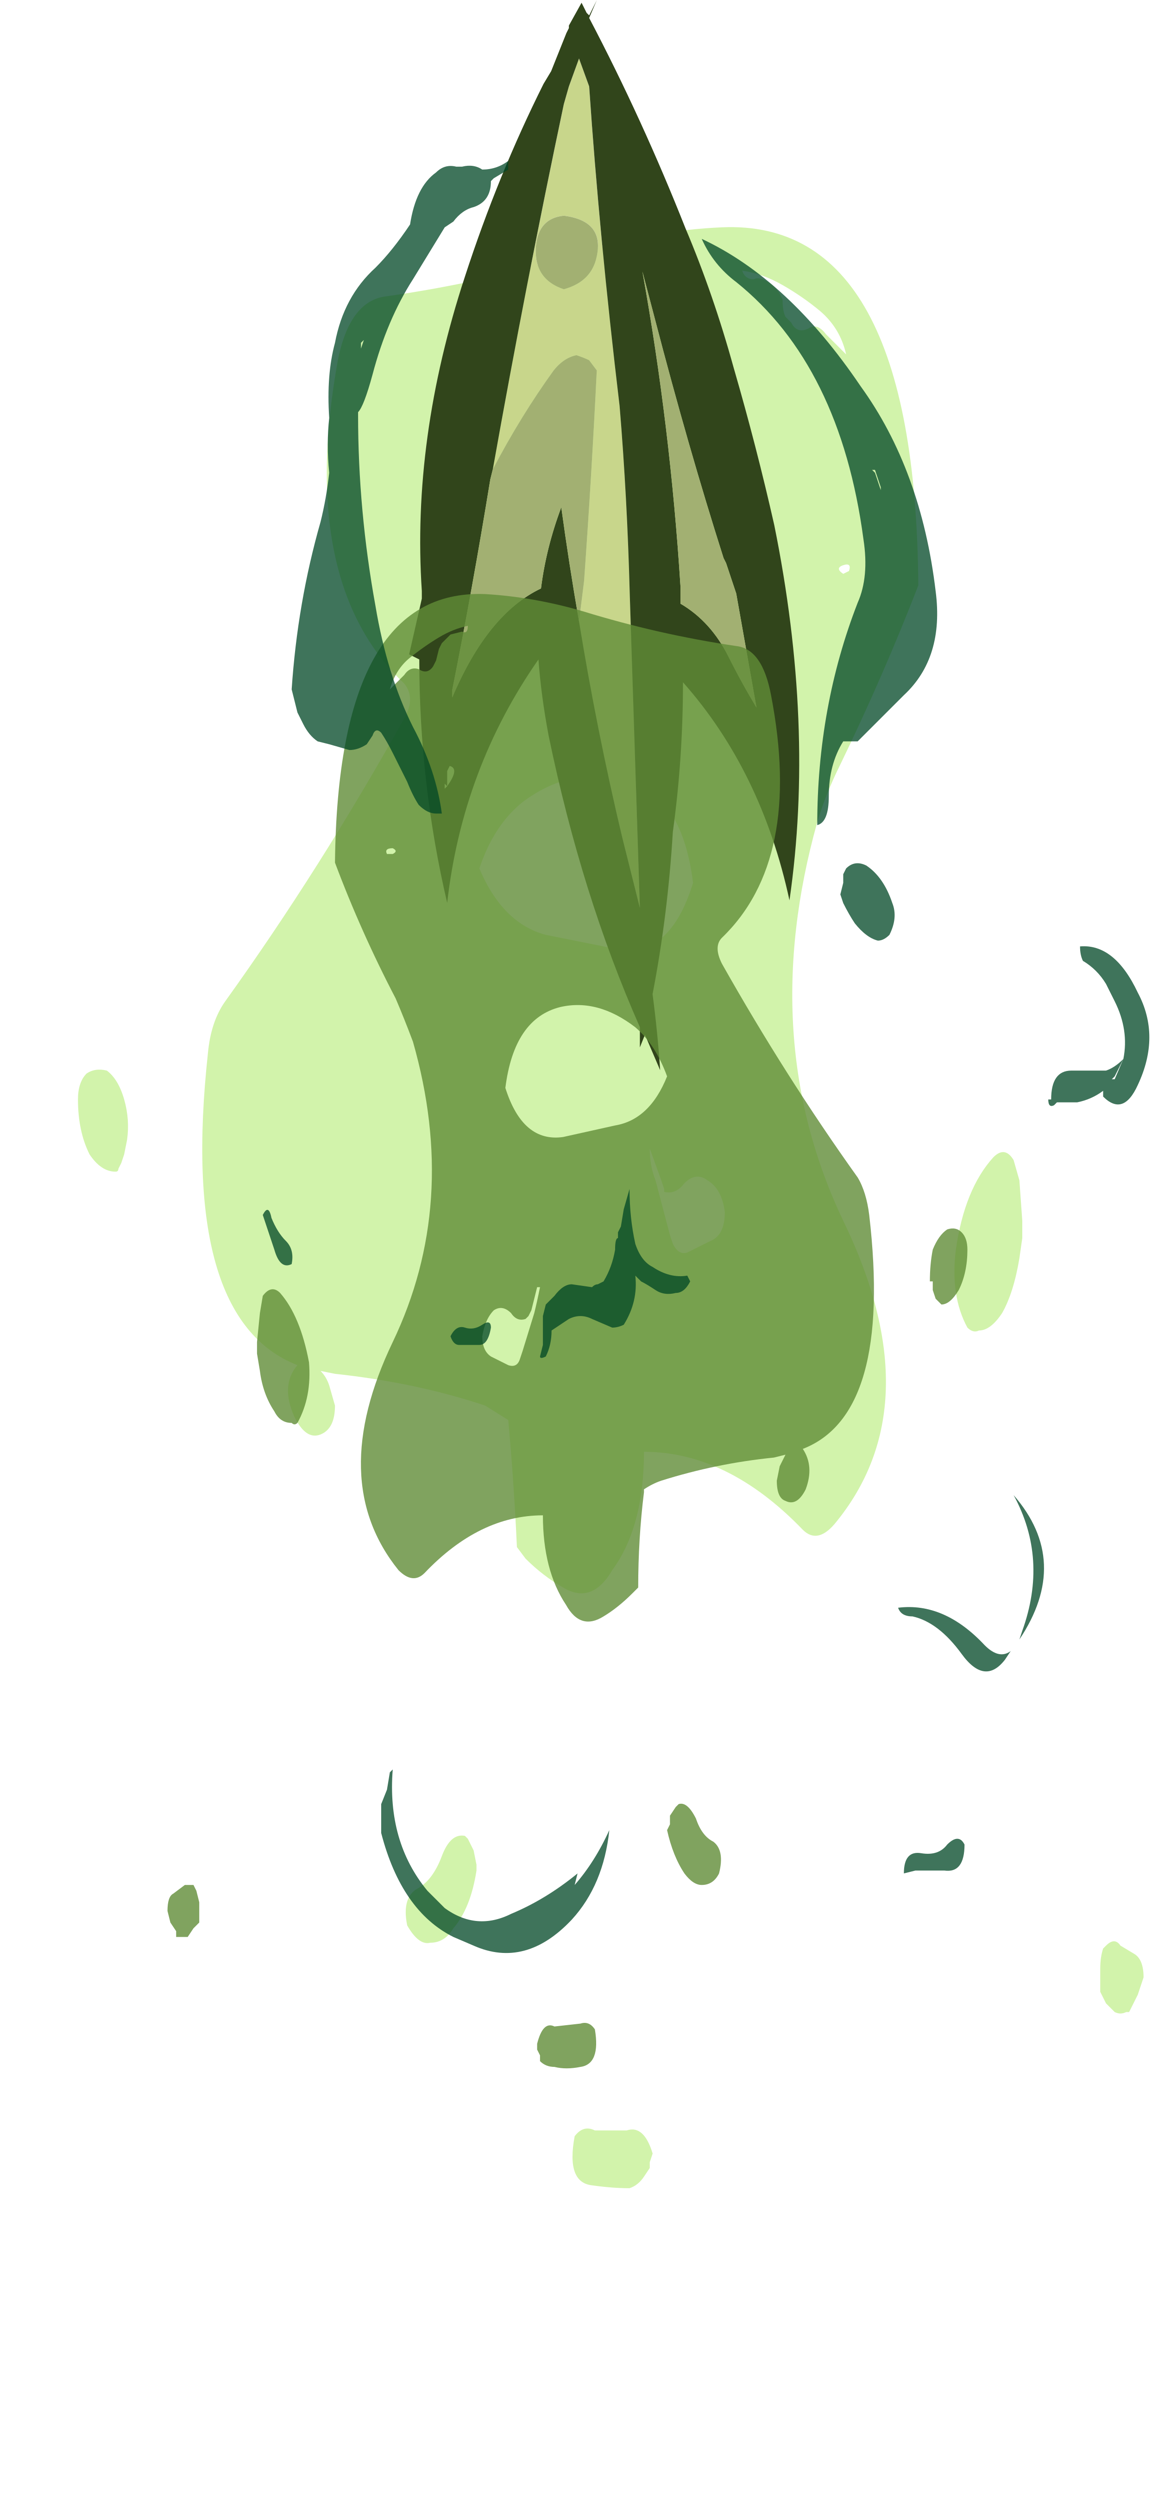 <?xml version="1.0" encoding="UTF-8" standalone="no"?>
<svg xmlns:ffdec="https://www.free-decompiler.com/flash" xmlns:xlink="http://www.w3.org/1999/xlink" ffdec:objectType="frame" height="303.0px" width="140.35px" xmlns="http://www.w3.org/2000/svg">
  <g transform="matrix(1.0, 0.0, 0.0, 1.0, 70.0, -0.1)">
    <use ffdec:characterId="2904" height="33.95" transform="matrix(7.0, 0.0, 0.0, 7.0, -60.55, 27.65)" width="18.45" xlink:href="#shape0"/>
    <use ffdec:characterId="695" height="21.1" transform="matrix(6.146, 0.0, 0.0, 6.146, -20.411, 0.124)" width="7.7" xlink:href="#shape1"/>
    <use ffdec:characterId="2905" height="33.05" transform="matrix(7.0, 0.0, 0.0, 7.0, -49.7, 19.6)" width="17.0" xlink:href="#shape2"/>
  </g>
  <defs>
    <g id="shape0" transform="matrix(1.0, 0.0, 0.0, 1.0, 8.65, -3.95)">
      <path d="M7.55 20.1 L7.65 20.45 7.7 21.15 7.7 21.45 7.65 21.8 Q7.55 22.4 7.35 22.75 7.15 23.05 6.95 23.05 6.85 23.1 6.75 23.0 6.45 22.45 6.55 21.65 6.7 20.6 7.2 20.05 7.4 19.85 7.55 20.1 M4.6 9.8 Q4.45 9.85 4.6 9.95 L4.7 9.9 Q4.75 9.75 4.6 9.8 M3.5 5.1 L3.55 5.2 Q3.55 5.4 3.6 5.5 L3.7 5.6 Q3.8 5.8 4.0 5.7 4.15 5.6 4.3 5.8 L4.65 6.15 Q4.55 5.7 4.2 5.4 3.9 5.15 3.55 4.95 3.2 4.75 2.85 4.7 2.9 4.85 3.05 4.85 3.15 4.8 3.3 4.9 3.4 4.95 3.5 5.1 M0.2 4.35 Q1.35 4.0 2.5 3.95 5.85 3.8 5.9 10.15 5.3 11.7 4.55 13.25 4.3 13.75 4.15 14.25 3.1 18.0 4.6 21.15 6.15 24.35 4.45 26.4 4.15 26.75 3.9 26.5 2.6 25.15 1.15 25.15 1.15 26.45 0.6 27.2 0.25 27.8 -0.25 27.5 -0.6 27.3 -0.9 27.0 L-1.05 26.8 Q-1.1 25.7 -1.2 24.6 L-1.6 24.35 Q-2.8 23.95 -4.2 23.8 L-4.45 23.75 Q-4.35 23.85 -4.3 24.0 L-4.2 24.35 Q-4.2 24.75 -4.45 24.85 -4.7 24.95 -4.9 24.55 -5.15 24.0 -4.85 23.65 -6.9 22.85 -6.4 18.25 -6.35 17.7 -6.1 17.35 -4.45 15.05 -3.0 12.45 -2.8 12.1 -3.0 11.85 -4.85 10.1 -4.15 6.25 -3.95 5.25 -3.35 5.15 -1.55 4.9 0.2 4.35 M2.0 15.3 Q1.8 13.7 0.75 13.5 -0.15 13.3 -0.95 13.9 -1.45 14.3 -1.7 15.05 -1.3 16.0 -0.55 16.2 L0.7 16.45 Q1.6 16.6 2.0 15.3 M1.45 20.45 L1.25 19.9 Q1.25 20.2 1.35 20.45 L1.6 21.4 1.65 21.55 Q1.75 21.75 1.9 21.7 L2.3 21.5 Q2.55 21.4 2.55 21.0 2.5 20.6 2.25 20.45 2.05 20.3 1.85 20.5 1.7 20.7 1.5 20.65 L1.5 20.6 1.45 20.45 M-1.75 32.3 L-1.75 32.4 Q-1.85 33.05 -2.15 33.4 -2.3 33.65 -2.55 33.65 -2.75 33.7 -2.95 33.35 -3.05 32.85 -2.75 32.7 -2.5 32.55 -2.35 32.15 -2.2 31.75 -1.95 31.8 L-1.9 31.85 -1.8 32.05 -1.75 32.3 M-8.65 19.05 Q-8.65 18.75 -8.5 18.6 -8.35 18.5 -8.15 18.55 -7.95 18.7 -7.85 19.05 -7.75 19.4 -7.8 19.75 L-7.85 20.0 -7.9 20.15 -7.95 20.25 Q-7.95 20.3 -8.0 20.3 -8.25 20.3 -8.45 20.0 -8.65 19.6 -8.65 19.05 M0.9 37.9 Q0.6 37.9 0.25 37.85 -0.2 37.8 -0.05 37.0 0.1 36.8 0.3 36.9 L0.85 36.9 Q1.15 36.8 1.3 37.3 L1.25 37.45 1.25 37.55 1.15 37.7 Q1.05 37.85 0.9 37.9 M9.65 33.85 Q9.8 33.95 9.8 34.25 L9.7 34.55 9.55 34.85 9.5 34.85 Q9.4 34.9 9.3 34.85 L9.15 34.7 9.05 34.5 9.05 34.1 Q9.05 33.9 9.1 33.75 L9.15 33.7 Q9.3 33.55 9.4 33.7 L9.65 33.85" fill="#81de11" fill-opacity="0.353" fill-rule="evenodd" stroke="none"/>
    </g>
    <g id="shape1" transform="matrix(1.0, 0.0, 0.0, 1.0, 3.85, 21.1)">
      <path d="M-2.2 -11.85 Q-1.55 -15.5 -0.8 -19.05 L-0.7 -19.4 -0.5 -19.95 -0.3 -19.4 Q-0.1 -16.45 0.3 -13.1 0.45 -11.3 0.5 -9.4 L0.7 -3.2 0.35 -4.6 Q-0.15 -6.7 -0.5 -8.85 -0.45 -9.25 -0.4 -9.65 -0.25 -11.75 -0.15 -13.8 L-0.3 -14.0 Q-0.4 -14.05 -0.55 -14.1 -0.8 -14.05 -1.0 -13.8 -1.65 -12.9 -2.2 -11.85 M-0.15 -16.05 Q0.0 -16.75 -0.8 -16.85 -1.3 -16.8 -1.35 -16.25 -1.4 -15.6 -0.8 -15.4 -0.25 -15.55 -0.15 -16.05" fill="#c8d68b" fill-rule="evenodd" stroke="none"/>
      <path d="M2.55 -13.85 Q3.0 -12.3 3.35 -10.75 4.15 -6.8 3.65 -3.35 3.1 -5.9 1.55 -7.65 1.55 -6.15 1.35 -4.7 1.25 -3.05 0.95 -1.5 1.05 -0.75 1.1 0.0 L0.8 -0.7 0.7 -0.45 0.7 -0.85 Q-0.45 -3.45 -1.1 -6.6 -1.25 -7.4 -1.3 -8.1 -2.8 -5.95 -3.1 -3.3 -3.65 -5.65 -3.65 -8.1 L-3.85 -8.2 -3.6 -9.3 -3.6 -9.45 Q-3.8 -12.45 -2.75 -15.65 -2.1 -17.65 -1.2 -19.45 L-1.05 -19.7 -0.75 -20.45 -0.7 -20.55 -0.7 -20.6 -0.45 -21.05 -0.35 -20.85 -0.3 -20.8 -0.15 -21.1 -0.3 -20.75 Q0.75 -18.75 1.6 -16.6 2.15 -15.3 2.55 -13.85 M0.75 -15.75 Q1.3 -12.7 1.5 -9.55 L1.5 -9.2 Q2.1 -8.85 2.45 -8.15 2.7 -7.65 3.0 -7.15 L2.6 -9.4 2.4 -10.0 2.35 -10.1 Q1.65 -12.3 1.0 -14.8 L0.75 -15.75 M-0.5 -8.85 Q-0.15 -6.7 0.35 -4.6 L0.7 -3.2 0.5 -9.4 Q0.45 -11.3 0.3 -13.1 -0.1 -16.45 -0.3 -19.4 L-0.5 -19.95 -0.7 -19.4 -0.8 -19.05 Q-1.55 -15.5 -2.2 -11.85 L-2.25 -11.65 Q-2.6 -9.5 -3.0 -7.5 L-3.0 -7.35 Q-2.3 -9.0 -1.25 -9.5 -1.15 -10.3 -0.85 -11.1 -0.7 -10.0 -0.5 -8.85 M-3.05 -6.0 L-3.1 -5.9 -3.1 -5.6 Q-2.85 -5.95 -3.05 -6.0 M-3.1 -5.6 L-3.15 -5.65 -3.15 -5.55 -3.1 -5.6" fill="#31451b" fill-rule="evenodd" stroke="none"/>
      <path d="M0.75 -15.75 L1.0 -14.8 Q1.65 -12.3 2.35 -10.1 L2.4 -10.0 2.6 -9.4 3.0 -7.15 Q2.7 -7.65 2.45 -8.15 2.1 -8.85 1.5 -9.2 L1.5 -9.55 Q1.3 -12.7 0.75 -15.75 M-2.2 -11.85 Q-1.65 -12.9 -1.0 -13.8 -0.8 -14.05 -0.55 -14.1 -0.4 -14.05 -0.3 -14.0 L-0.15 -13.8 Q-0.25 -11.75 -0.4 -9.65 -0.45 -9.25 -0.5 -8.85 -0.7 -10.0 -0.85 -11.1 -1.15 -10.3 -1.25 -9.5 -2.3 -9.0 -3.0 -7.35 L-3.0 -7.5 Q-2.6 -9.5 -2.25 -11.65 L-2.2 -11.85 M-0.15 -16.05 Q-0.25 -15.55 -0.8 -15.4 -1.4 -15.6 -1.35 -16.25 -1.3 -16.8 -0.8 -16.85 0.0 -16.75 -0.15 -16.05" fill="#a2b072" fill-rule="evenodd" stroke="none"/>
    </g>
    <g id="shape2" transform="matrix(1.0, 0.0, 0.0, 1.0, 7.1, -2.8)">
      <path d="M3.35 12.05 Q3.9 14.9 2.5 16.25 2.35 16.4 2.5 16.7 3.6 18.65 4.85 20.4 5.0 20.65 5.05 21.05 5.45 24.5 3.9 25.1 4.1 25.4 3.95 25.8 3.8 26.1 3.6 26.0 3.45 25.95 3.45 25.65 L3.5 25.4 3.6 25.2 3.4 25.25 Q2.4 25.35 1.45 25.65 1.3 25.7 1.15 25.8 L1.15 25.85 Q1.05 26.65 1.05 27.5 L0.95 27.6 Q0.7 27.85 0.45 28.0 0.05 28.25 -0.2 27.8 -0.6 27.2 -0.6 26.25 -1.7 26.25 -2.65 27.25 -2.85 27.45 -3.1 27.2 -4.35 25.65 -3.2 23.25 -2.05 20.85 -2.85 18.05 -3.0 17.65 -3.15 17.3 -3.75 16.15 -4.2 14.95 -4.15 10.2 -1.6 10.3 -0.75 10.35 0.1 10.6 1.4 11.0 2.75 11.2 3.2 11.25 3.35 12.05 M0.65 19.5 Q1.25 19.4 1.55 18.65 1.35 18.1 1.0 17.8 0.35 17.3 -0.3 17.45 -1.1 17.65 -1.25 18.85 -0.95 19.8 -0.25 19.7 L0.65 19.5 M6.75 21.65 Q6.75 22.05 6.6 22.35 6.45 22.6 6.3 22.6 L6.2 22.5 6.15 22.35 6.15 22.2 6.1 22.2 Q6.1 21.9 6.15 21.65 6.25 21.4 6.4 21.3 6.55 21.25 6.65 21.35 6.75 21.45 6.75 21.65 M1.7 31.3 L1.75 31.25 Q1.9 31.2 2.05 31.5 2.15 31.8 2.35 31.9 2.55 32.05 2.45 32.45 2.35 32.65 2.15 32.65 2.0 32.65 1.85 32.45 1.65 32.15 1.55 31.7 L1.6 31.6 Q1.6 31.5 1.6 31.45 L1.7 31.3 M0.3 35.15 Q0.4 35.75 0.05 35.8 -0.2 35.85 -0.4 35.8 -0.55 35.8 -0.65 35.7 L-0.65 35.6 -0.7 35.5 -0.7 35.4 Q-0.6 35.0 -0.4 35.1 L0.05 35.05 Q0.2 35.0 0.3 35.15 M-3.0 11.7 Q-2.9 11.55 -2.75 11.6 -2.6 11.7 -2.5 11.55 L-2.45 11.45 -2.4 11.25 -2.35 11.15 -2.2 11.0 -2.0 10.95 Q-1.9 11.0 -1.9 10.85 -2.15 10.9 -2.4 11.05 -2.65 11.2 -2.9 11.4 -3.15 11.6 -3.25 11.95 L-3.0 11.7 M-3.2 14.7 Q-3.35 14.7 -3.3 14.8 L-3.2 14.8 Q-3.1 14.75 -3.2 14.7 M-0.85 22.8 L-0.9 22.85 Q-1.05 22.9 -1.15 22.75 -1.3 22.6 -1.45 22.7 -1.6 22.85 -1.65 23.15 -1.65 23.4 -1.5 23.5 L-1.2 23.65 Q-1.05 23.7 -1.0 23.55 L-0.95 23.4 -0.75 22.75 Q-0.7 22.55 -0.65 22.3 L-0.7 22.3 -0.8 22.7 -0.85 22.8 M-5.15 22.4 Q-4.8 22.8 -4.65 23.6 -4.6 24.2 -4.85 24.65 -4.9 24.7 -4.95 24.65 -5.15 24.65 -5.25 24.45 -5.45 24.15 -5.5 23.75 L-5.55 23.45 -5.55 23.25 -5.5 22.75 -5.45 22.45 Q-5.3 22.25 -5.15 22.4 M-6.65 32.65 L-6.6 32.75 -6.55 32.95 Q-6.55 33.1 -6.55 33.3 L-6.65 33.4 -6.75 33.55 -6.95 33.55 -6.95 33.45 -7.05 33.3 -7.1 33.1 Q-7.1 32.85 -7.0 32.8 L-6.8 32.65 -6.65 32.65" fill="#608c38" fill-opacity="0.8" fill-rule="evenodd" stroke="none"/>
      <path d="M2.15 4.15 Q3.65 4.85 4.9 6.7 5.95 8.15 6.2 10.25 6.35 11.4 5.65 12.05 L4.85 12.85 4.6 12.85 Q4.35 13.25 4.35 13.8 4.35 14.25 4.15 14.3 4.15 12.25 4.85 10.45 5.05 10.0 4.95 9.35 4.55 6.35 2.75 4.9 2.35 4.6 2.15 4.15 M5.15 8.15 L5.1 8.15 5.15 8.2 5.25 8.5 5.25 8.45 5.15 8.15 M8.7 16.4 Q9.3 16.35 9.7 17.2 10.1 17.95 9.7 18.8 9.45 19.35 9.1 19.0 L9.1 18.9 Q8.9 19.05 8.65 19.1 L8.3 19.1 8.25 19.15 Q8.15 19.2 8.15 19.05 L8.2 19.05 Q8.2 18.55 8.55 18.55 L9.15 18.55 Q9.3 18.5 9.45 18.35 9.55 17.85 9.3 17.35 L9.15 17.05 Q9.0 16.8 8.75 16.65 8.7 16.55 8.7 16.4 M9.3 18.65 L9.25 18.7 9.3 18.7 9.45 18.35 9.3 18.65 M5.45 15.65 Q5.55 15.9 5.4 16.2 5.3 16.3 5.2 16.3 5.0 16.25 4.8 16.0 4.7 15.85 4.6 15.65 L4.55 15.5 4.6 15.3 4.6 15.15 4.65 15.05 Q4.8 14.9 5.0 15.0 5.3 15.2 5.45 15.65 M0.9 20.6 Q0.9 21.1 1.0 21.55 1.1 21.85 1.3 21.95 1.6 22.15 1.9 22.1 L1.95 22.2 Q1.85 22.4 1.7 22.4 1.5 22.45 1.35 22.35 1.2 22.25 1.1 22.2 L1.0 22.1 Q1.05 22.55 0.8 22.95 0.7 23.0 0.6 23.0 L0.25 22.85 Q0.05 22.75 -0.15 22.85 L-0.45 23.05 Q-0.45 23.3 -0.55 23.5 -0.65 23.55 -0.65 23.5 L-0.6 23.3 -0.6 22.8 -0.55 22.6 -0.4 22.45 Q-0.25 22.25 -0.1 22.25 L0.25 22.3 Q0.3 22.25 0.35 22.25 L0.45 22.2 Q0.6 21.95 0.65 21.65 0.65 21.45 0.7 21.45 L0.7 21.35 0.75 21.25 0.8 20.95 0.9 20.6 M5.55 27.85 Q6.35 27.75 7.05 28.5 7.3 28.75 7.5 28.6 L7.4 28.75 Q7.05 29.2 6.65 28.65 6.25 28.1 5.8 28.0 5.6 28.0 5.55 27.85 M7.55 25.9 Q8.55 27.05 7.65 28.4 L7.7 28.25 Q8.15 27.0 7.55 25.9 M6.7 31.95 Q6.7 32.45 6.35 32.4 L5.85 32.4 5.65 32.45 Q5.65 32.05 5.95 32.1 6.25 32.15 6.4 31.95 6.6 31.75 6.7 31.95 M-1.2 2.95 L-1.45 3.1 -1.5 3.15 Q-1.5 3.5 -1.8 3.6 -2.0 3.65 -2.15 3.85 L-2.3 3.95 -2.85 4.85 Q-3.3 5.55 -3.55 6.5 -3.7 7.05 -3.8 7.15 L-3.8 7.2 Q-3.8 8.85 -3.5 10.5 -3.3 11.7 -2.85 12.6 -2.45 13.35 -2.35 14.1 L-2.45 14.1 Q-2.6 14.1 -2.75 13.95 -2.85 13.8 -2.95 13.55 L-3.2 13.05 Q-3.3 12.85 -3.4 12.7 -3.5 12.6 -3.55 12.75 L-3.65 12.9 Q-3.8 13.0 -3.95 13.0 L-4.3 12.9 -4.5 12.85 Q-4.65 12.75 -4.75 12.55 L-4.85 12.35 -4.95 11.95 Q-4.85 10.45 -4.45 9.05 -4.35 8.65 -4.3 8.2 -4.35 7.7 -4.3 7.25 -4.35 6.5 -4.2 5.95 -4.05 5.15 -3.5 4.65 -3.2 4.35 -2.9 3.9 -2.8 3.25 -2.45 3.0 -2.3 2.85 -2.1 2.9 L-2.0 2.9 Q-1.8 2.85 -1.65 2.95 -1.4 2.95 -1.2 2.8 L-1.2 2.95 M-3.75 5.95 L-3.75 6.05 -3.7 5.9 -3.75 5.95 M-4.0 9.3 L-4.0 9.3 M-5.3 21.1 Q-5.2 21.35 -5.05 21.5 -4.9 21.65 -4.95 21.9 -5.15 22.0 -5.25 21.65 L-5.45 21.05 Q-5.35 20.85 -5.3 21.1 M-2.2 23.15 Q-2.1 22.95 -1.95 23.0 -1.8 23.05 -1.65 22.95 -1.5 22.85 -1.5 23.0 -1.55 23.3 -1.7 23.3 L-2.05 23.3 Q-2.15 23.3 -2.2 23.15 M-3.2 30.65 Q-3.3 31.9 -2.6 32.75 L-2.3 33.05 Q-1.75 33.45 -1.15 33.15 -0.55 32.9 0.0 32.45 L-0.05 32.65 Q0.3 32.25 0.55 31.7 0.45 32.65 -0.1 33.25 -0.9 34.1 -1.8 33.7 L-2.15 33.55 Q-3.05 33.1 -3.4 31.75 L-3.4 31.25 -3.3 31.0 -3.25 30.7 -3.2 30.65" fill="#004726" fill-opacity="0.753" fill-rule="evenodd" stroke="none"/>
    </g>
  </defs>
</svg>
